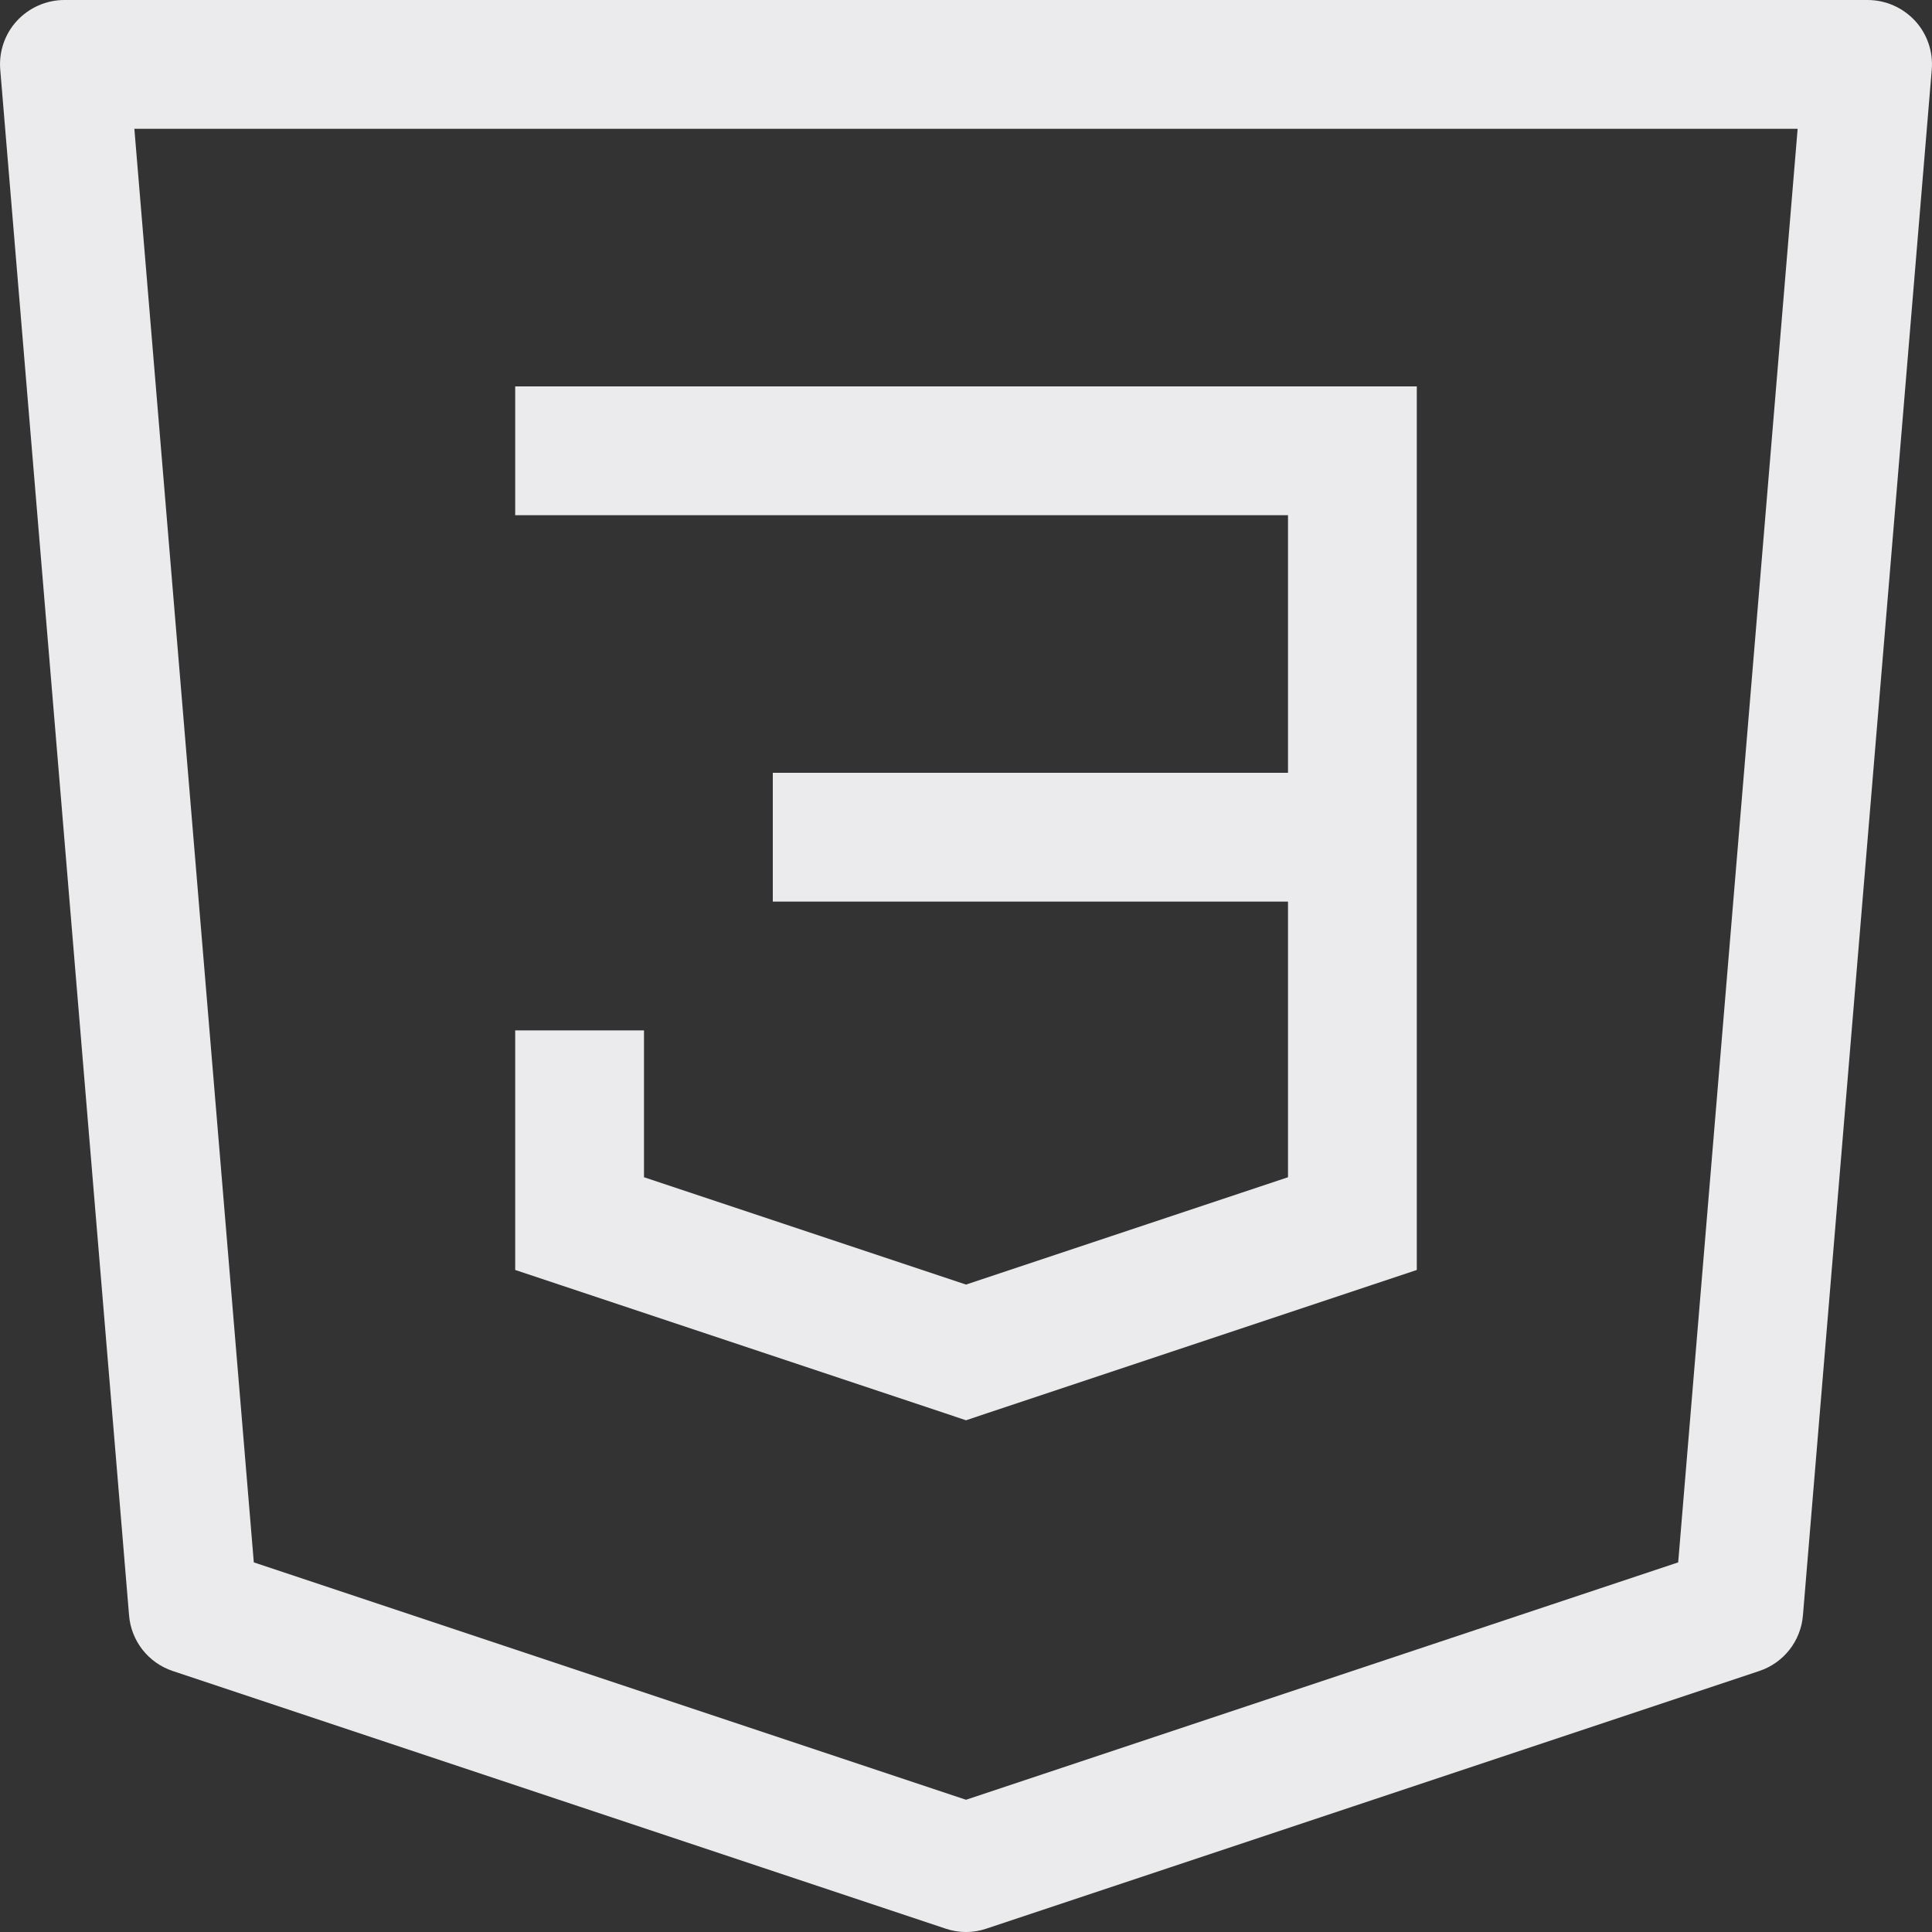 <svg width="15" height="15" viewBox="0 0 15 15" fill="none" xmlns="http://www.w3.org/2000/svg">
<rect x="0" y="0" width="15" height="15" fill="#333333" stroke="none"/>
<path d="M0.5 0.5V0C0.36 0 0.227 0.059 0.132 0.161C0.037 0.264 -0.01 0.402 0.002 0.542L0.5 0.5ZM14.5 0.5L14.998 0.542C15.01 0.402 14.963 0.264 14.868 0.161C14.773 0.059 14.64 0 14.5 0V0.5ZM13.5 12.5L13.658 12.974C13.848 12.911 13.982 12.741 13.998 12.541L13.5 12.5ZM7.5 14.5L7.342 14.974C7.445 15.009 7.555 15.009 7.658 14.974L7.5 14.5ZM1.5 12.5L1.002 12.541C1.018 12.741 1.152 12.911 1.342 12.974L1.5 12.5ZM10.5 3.5H11V3H10.5V3.5ZM10.5 9.5L10.658 9.974L11 9.86V9.5H10.5ZM7.5 10.5L7.342 10.974L7.5 11.027L7.658 10.974L7.5 10.5ZM4.5 9.5H4V9.86L4.342 9.974L4.5 9.5ZM0.5 1H14.5V0H0.5V1ZM14.002 0.458L13.002 12.459L13.998 12.541L14.998 0.542L14.002 0.458ZM13.342 12.026L7.342 14.026L7.658 14.974L13.658 12.974L13.342 12.026ZM7.658 14.026L1.658 12.026L1.342 12.974L7.342 14.974L7.658 14.026ZM1.998 12.459L0.998 0.458L0.002 0.542L1.002 12.541L1.998 12.459ZM10.5 3H4V4H10.5V3ZM6 7H10.5V6H6V7ZM10 6.5V9.5H11V6.5H10ZM10.342 9.026L7.342 10.026L7.658 10.974L10.658 9.974L10.342 9.026ZM7.658 10.026L4.658 9.026L4.342 9.974L7.342 10.974L7.658 10.026ZM5 9.5V8H4V9.5H5ZM10 3.5V6.5H11V3.5H10Z" fill="#EBEBED"/>
</svg>
